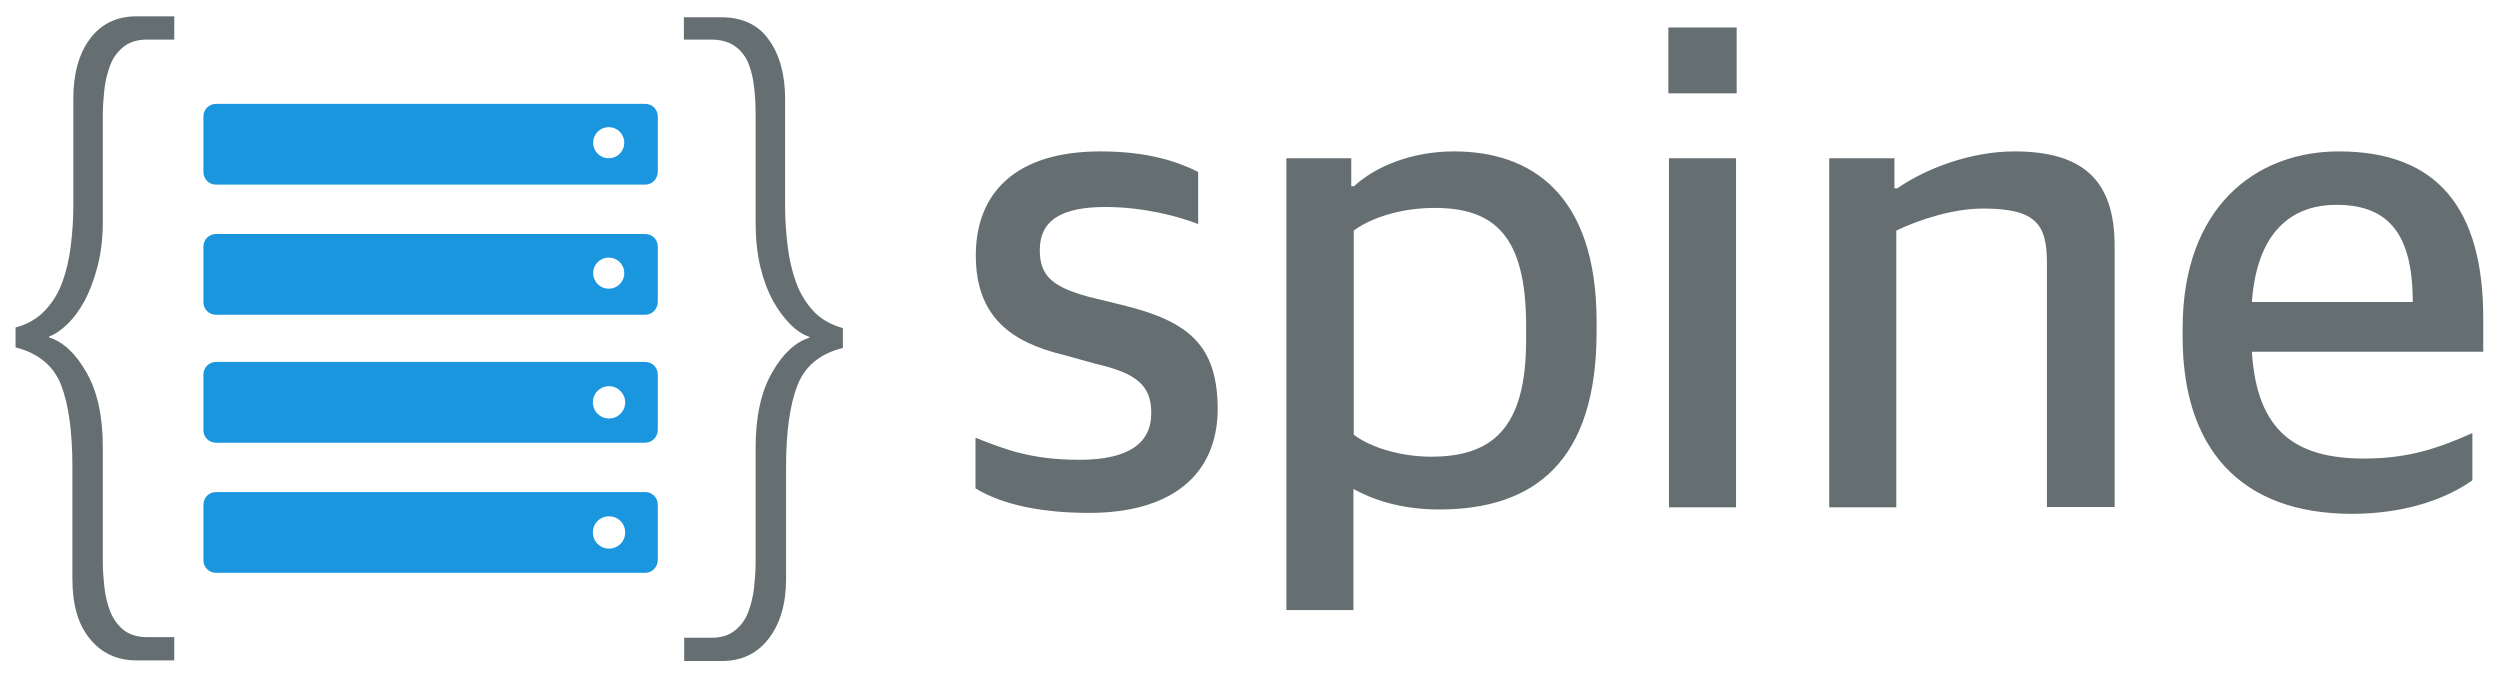 <?xml version="1.0" encoding="utf-8"?>
<svg version="1.1" id="Layer_1" x="0px" y="0px" viewBox="0 0 805 218" enable-background="new 0 0 805 218"
     xmlns="http://www.w3.org/2000/svg">
    <g transform="matrix(1, 0, 0, 1, -586.992, -343.048)" id="logo">
        <path fill="#656F72"
              d="M 616 355.5 C 612.4 360.3 610.6 366.8 610.6 374.8 L 610.6 409.6 C 610.6 413.7 610.3 417.9 609.8 422.1 C 609.3 426.3 608.4 430.2 607.1 433.8 C 605.8 437.4 603.9 440.5 601.4 443.1 C 598.9 445.7 595.8 447.5 592 448.5 L 592 454.9 C 599.4 456.8 604.3 460.9 606.7 467.1 C 609.1 473.4 610.3 482.1 610.3 493.3 L 610.3 529.4 C 610.3 537.7 612.1 544.1 615.9 548.7 C 619.6 553.3 624.6 555.7 631 555.7 L 643.1 555.7 L 643.1 548.2 L 634.3 548.2 C 631.2 548.2 628.7 547.4 626.8 545.9 C 624.9 544.4 623.5 542.4 622.5 540 C 621.6 537.6 620.9 535 620.6 532.1 C 620.3 529.3 620.1 526.6 620.1 524 L 620.1 487 C 620.1 477 618.3 469 614.8 462.9 C 611.3 456.8 607.3 453.1 602.8 451.7 L 602.8 451.4 C 604.7 450.7 606.7 449.4 608.7 447.4 C 610.8 445.4 612.6 442.9 614.3 439.8 C 615.9 436.7 617.3 433.1 618.4 428.8 C 619.5 424.6 620.1 419.8 620.1 414.5 L 620.1 380 C 620.1 377.4 620.3 374.7 620.6 371.9 C 620.9 369.1 621.6 366.4 622.5 364 C 623.4 361.6 624.9 359.6 626.8 358.1 C 628.7 356.6 631.2 355.8 634.3 355.8 L 643.1 355.8 L 643.1 348.3 L 631 348.3 C 624.6 348.3 619.6 350.7 616 355.5 Z M 848.9 443.2 C 846.5 440.6 844.6 437.5 843.3 433.9 C 842 430.3 841.1 426.4 840.6 422.2 C 840.1 418 839.8 413.8 839.8 409.7 L 839.8 374.9 C 839.8 367.2 838.1 360.8 834.6 355.9 C 831.2 351 826 348.6 819.1 348.6 L 807.2 348.6 L 807.2 355.8 L 816 355.8 C 819.3 355.8 821.9 356.6 823.9 358.1 C 825.9 359.6 827.3 361.6 828.2 364 C 829.1 366.4 829.6 369 829.9 371.9 C 830.2 374.7 830.3 377.4 830.3 380 L 830.3 414.6 C 830.3 419.9 830.8 424.7 831.8 428.9 C 832.8 433.1 834.2 436.8 835.9 439.9 C 837.6 443 839.5 445.5 841.5 447.5 C 843.5 449.5 845.5 450.8 847.6 451.5 L 847.6 451.8 C 843.1 453.2 839.1 456.9 835.6 463 C 832.1 469.1 830.3 477.1 830.3 487.1 L 830.3 524.2 C 830.3 526.8 830.1 529.5 829.8 532.3 C 829.5 535.1 828.8 537.8 827.9 540.2 C 827 542.6 825.5 544.6 823.6 546.1 C 821.7 547.6 819.2 548.4 816.1 548.4 L 807.3 548.4 L 807.3 555.9 L 819.4 555.9 C 825.8 555.9 830.8 553.5 834.5 548.7 C 838.2 543.9 840.1 537.5 840.1 529.6 L 840.1 493.5 C 840.1 482.3 841.3 473.6 843.7 467.3 C 846.1 461 851 456.9 858.4 455.1 L 858.4 448.7 C 854.5 447.6 851.3 445.8 848.9 443.2 Z"
              id="braces"/>
        <path fill-rule="evenodd" clip-rule="evenodd" fill="#1A96DE"
              d="M 794.7 527.5 L 656.5 527.5 C 654.3 527.5 652.5 525.7 652.5 523.5 L 652.5 505.5 C 652.5 503.3 654.3 501.5 656.5 501.5 L 794.8 501.5 C 797 501.5 798.8 503.3 798.8 505.5 L 798.8 523.5 C 798.7 525.7 797 527.5 794.7 527.5 Z M 783.1 509.3 C 780.2 509.3 777.9 511.6 777.9 514.5 C 777.9 517.4 780.2 519.7 783.1 519.7 C 786 519.7 788.3 517.4 788.3 514.5 C 788.3 511.6 786 509.3 783.1 509.3 Z M 794.7 485.6 L 656.5 485.6 C 654.3 485.6 652.5 483.8 652.5 481.6 L 652.5 463.6 C 652.5 461.4 654.3 459.6 656.5 459.6 L 794.8 459.6 C 797 459.6 798.8 461.4 798.8 463.6 L 798.8 481.6 C 798.7 483.8 797 485.6 794.7 485.6 Z M 783.1 467.4 C 780.2 467.4 777.9 469.7 777.9 472.6 C 777.9 475.5 780.2 477.8 783.1 477.8 C 786 477.8 788.3 475.5 788.3 472.6 C 788.3 469.8 786 467.4 783.1 467.4 Z M 794.7 444.4 L 656.5 444.4 C 654.3 444.4 652.5 442.6 652.5 440.4 L 652.5 422.4 C 652.5 420.2 654.3 418.4 656.5 418.4 L 794.8 418.4 C 797 418.4 798.8 420.2 798.8 422.4 L 798.8 440.4 C 798.7 442.6 797 444.4 794.7 444.4 Z M 783 426 C 780.2 426 778 428.2 778 431 C 778 433.8 780.2 436 783 436 C 785.8 436 788 433.8 788 431 C 788 428.2 785.8 426 783 426 Z M 794.7 402.5 L 656.5 402.5 C 654.3 402.5 652.5 400.7 652.5 398.5 L 652.5 380.5 C 652.5 378.3 654.3 376.5 656.5 376.5 L 794.8 376.5 C 797 376.5 798.8 378.3 798.8 380.5 L 798.8 398.5 C 798.7 400.7 797 402.5 794.7 402.5 Z M 783 384 C 780.2 384 778 386.2 778 389 C 778 391.8 780.2 394 783 394 C 785.8 394 788 391.8 788 389 C 788 386.2 785.8 384 783 384 Z"
              id="rack"/>
    </g>
    <g transform="matrix(1, 0, 0, 1, -586.992, -343.048)" id="spine">
        <path fill="#656F72"
              d="M 948.1 441.2 L 937.5 438.6 C 926.3 435.5 921.8 432.2 921.8 423.6 C 921.8 413.9 928.9 409.7 943 409.7 C 955.3 409.7 966.8 412.8 972.8 415.2 L 972.8 398.4 C 966.2 395.1 956.7 391.8 941.3 391.8 C 914 391.8 901.2 405.2 901.2 425.3 C 901.2 445.1 912.7 453.3 929.4 457.3 L 939.8 460.2 C 953.5 463.3 957.7 467.5 957.7 476.1 C 957.7 485.6 950.6 491.1 934.6 491.1 C 918.7 491.1 910.3 487.6 901.1 484 L 901.1 500.3 C 910.1 505.8 923.1 508.2 937.7 508.2 C 963.3 508.2 979.1 496.7 979.1 474.5 C 978.9 454.4 970.1 446.5 948.1 441.2 Z M 1055.2 391.8 C 1041.5 391.8 1029.8 396.7 1023 403 L 1022.1 403 L 1022.1 394 L 1001.2 394 L 1001.2 539.5 L 1022.8 539.5 L 1022.8 500.5 C 1028.8 503.8 1037.8 507.1 1050.4 507.1 C 1081.3 507.1 1101.1 491.4 1101.1 449.8 L 1101.1 446.7 C 1101.1 405.2 1079.7 391.8 1055.2 391.8 Z M 1078.4 452.6 C 1078.4 481.3 1067.2 490.1 1047.8 490.1 C 1037 490.1 1027.5 486.6 1022.9 483 L 1022.9 417.3 C 1027.5 413.8 1037 410 1048.9 410 C 1067.9 410 1078.4 418.6 1078.4 447.9 L 1078.4 452.6 Z M 1124.2 373.1 L 1146.2 373.1 L 1146.2 351.9 L 1124.2 351.9 L 1124.2 373.1 Z M 1124.4 506.4 L 1146 506.4 L 1146 394 L 1124.4 394 L 1124.4 506.4 Z M 1235.6 391.8 C 1221.9 391.8 1207.4 397.1 1197.9 403.7 L 1197 403.7 L 1197 394 L 1176 394 L 1176 506.4 L 1197.6 506.4 L 1197.6 417.3 C 1205.3 413.6 1216.1 410.2 1225.6 410.2 C 1242.6 410.2 1246.1 415.3 1246.1 427.6 L 1246.1 506.3 L 1267.9 506.3 L 1267.9 422.5 C 1268 400.8 1257.4 391.8 1235.6 391.8 Z M 1386.6 445.6 C 1386.6 410.1 1371.8 391.8 1340.1 391.8 C 1313 391.8 1289.8 410.1 1289.8 448.7 L 1289.8 451.6 C 1289.8 486.9 1307.9 508.5 1344.3 508.5 C 1363 508.5 1376 502.8 1383.1 497.7 L 1383.1 482.5 C 1372.7 487.1 1363 490.7 1348.3 490.7 C 1326.3 490.7 1313.7 482.1 1312.1 456.3 L 1386.6 456.3 L 1386.6 445.6 Z M 1312.1 440.3 C 1313.9 415.2 1327.3 409 1339.2 409 C 1355.5 409 1363.9 417.6 1363.9 440.3 L 1312.1 440.3 Z"/>
    </g>
</svg>